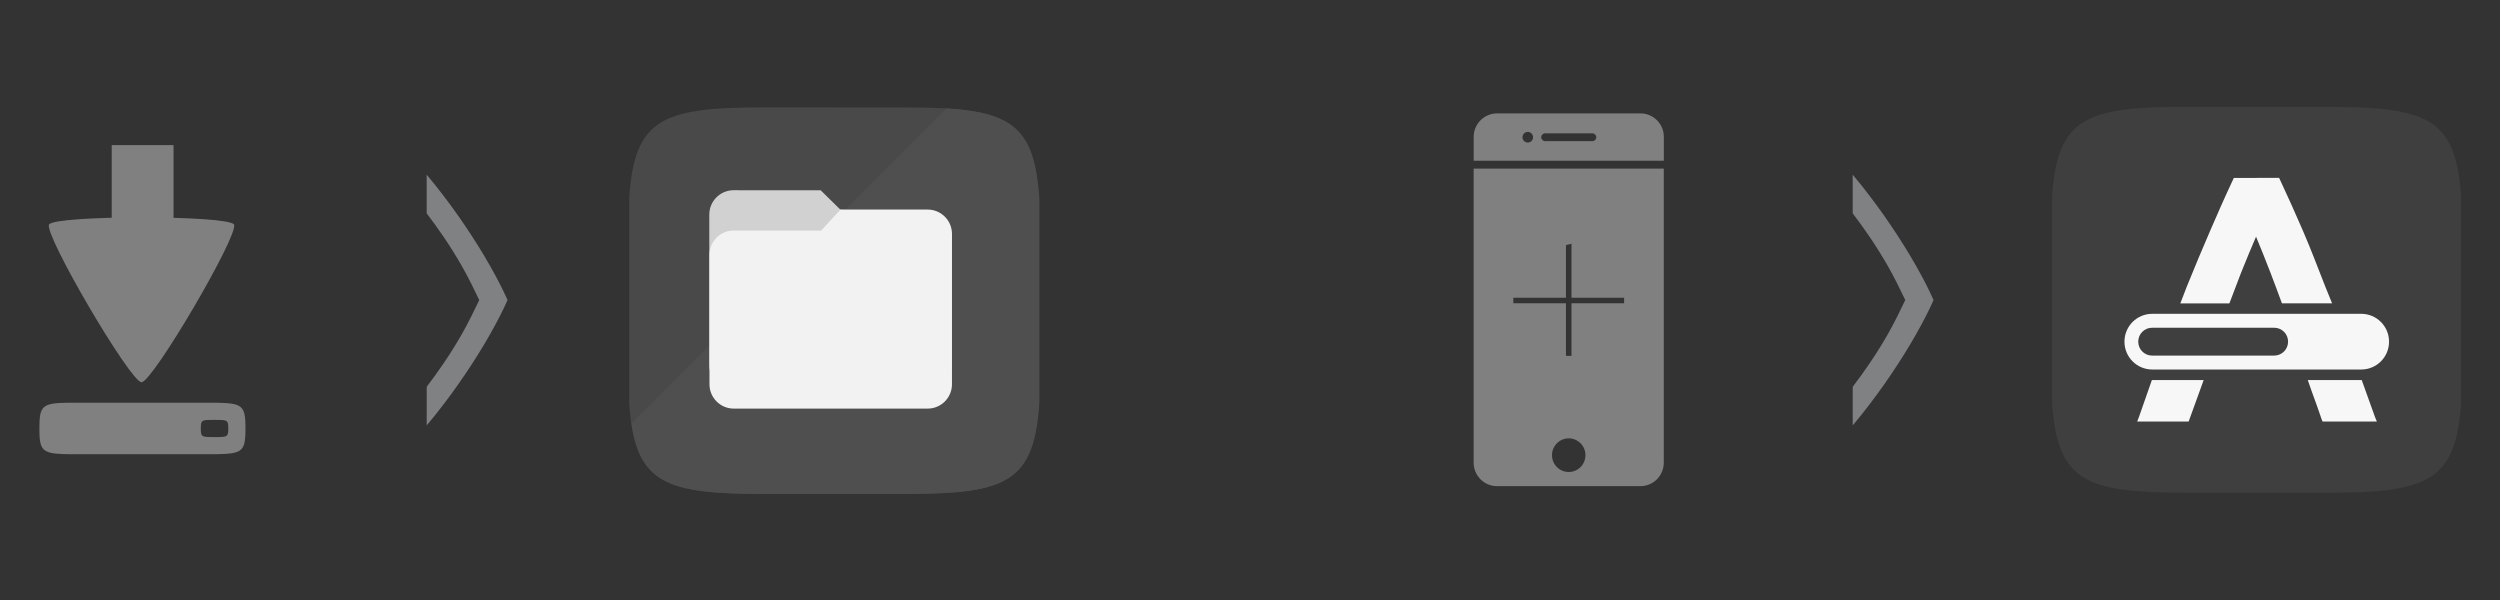 <?xml version="1.0" encoding="UTF-8" standalone="no"?>
<svg xmlns="http://www.w3.org/2000/svg" xmlns:osb="http://www.openswatchbook.org/uri/2009/osb" height="600" width="2500" version="1.1" xmlns:xlink="http://www.w3.org/1999/xlink" viewBox="0 0 661.458 158.75">
 <rect x="0" y="0" width="661.458" height="158.75" fill="#333333" stroke="none"/>
 <defs>
  <clipPath id="a" clipPathUnits="userSpaceOnUse">
   <path d="m0 595.3h841.9v-595.3h-841.9z"/>
  </clipPath>
 </defs>
 <g transform="translate(0 -138.3)">
  <path style="color:#000000;stroke:#ccc;stroke-width:1.058;display:none;fill:#fff" d="m345.4 157.4c-2.075 0-3.85 1.331-4.583 3.225-0.016-0-0.032 0-0.048 0-1.875 0-3.395 1.588-3.395 3.548 0 1.959 1.52 3.548 3.395 3.548h8.951c1.364 0 2.469-1.155 2.469-2.58 0-1.202-0.787-2.213-1.852-2.499 0-0.027 0-0.053 0-0.081 0-2.85-2.211-5.159-4.94-5.159z"/>
  <path style="color:#000000;stroke:#ccc;stroke-width:1.058;display:none;fill:none" d="m477 216.3c-1.68 0-3.117 1.077-3.709 2.611-0.013-0-0.026 0-0.039 0-1.518 0-2.749 1.286-2.749 2.871 0 1.586 1.231 2.871 2.749 2.871h7.247c1.104 0 1.999-0.935 1.999-2.089 0-0.973-0.637-1.791-1.499-2.023 0-0.022 0-0.043 0-0.065 0-2.307-1.79-4.178-3.998-4.178z"/>
  <g transform="matrix(.799 0 0 .799 -410.6 262.3)">
   <path d="m2891 314.6c-125.6 0-158.7 15.38-165.5 112.3v258.3c6.839 96.92 39.95 112.3 165.5 112.3h181c126.4 0 159.1-15.6 165.6-114.2v-254.4c-6.539-98.64-39.25-114.2-165.6-114.2z" style="stroke-width:16;fill:#494949" transform="matrix(.265 0 0 .265 0 -203)"/>
   <path d="m3122 315.9-393.6 393.7c11.02 75.28 48.74 88.01 163 88.01h181c126.4 0 159.1-15.6 165.6-114.2v-254.5c-5.582-84.22-30.25-107.9-116-113z" style="stroke-width:16;fill:#4f4f4f" transform="matrix(.265 0 0 .265 0 -203)"/>
   <path style="stroke-width:3.372;fill:#d1d1d1" d="m756.8-92.2c-4.414-0.002-8.029 3.628-8.029 8.045v49.85c0 4.414 3.611 8.029 8.029 8.029h64.23c4.414 0 8.029-3.611 8.029-8.029v-43.41c0-4.414-36.89-8.067-36.89-8.067l-6.517-6.403z"/>
   <path style="stroke-width:3.372;fill:#f2f2f2" d="m821.1-85.8c4.414 0 8.029 3.613 8.029 8.031v49.85c0 4.414-3.611 8.029-8.029 8.029h-64.24c-4.414 0-8.029-3.611-8.029-8.029v-42.89c0-4.414 3.612-8.101 8.029-8.029h28.94l6.441-6.97z"/>
  </g>
  <g transform="matrix(.799 0 0 .799 -146.3 269.3)">
   <path style="color:#000000;fill:#808080" d="m113.9 179.1c-0.525 0.303-8.746-4.444-8.746-5.05s8.222-5.353 8.746-5.05c0.525 0.303 0.525 9.797 0 10.1z" transform="matrix(0 -5.972 6.063 0 -825.3 590.6)"/>
   <path d="m220.1-115.9v39.8h20.47v-39.8z" style="color:#000000;text-indent:0;text-decoration-line:none;text-transform:none;fill:#808080"/>
   <path style="color:#000000;fill:#808080" d="m205.6-30.6c-8.597 0.117-9.452 1.066-9.452 8.528 0 8.528 1.137 8.528 13.65 8.528h40.94c12.51 0 13.65 0 13.65-8.528s-1.137-8.528-13.65-8.528h-40.94c-1.564 0-2.965-0.017-4.193 0zm48.26 5.686h0.569c3.923 0 4.264-0 4.264 2.843s-0.341 2.843-4.264 2.843h-0.569c-3.923 0-4.264-0-4.264-2.843s0.341-2.843 4.264-2.843z"/>
  </g>
  <g transform="matrix(.922 0 0 -.922 -210.1 496.6)">
   <g transform="matrix(.547 0 0 .545 172.2 121.2)">
    <g clip-path="url(#a)">
     <g transform="translate(358.8 350.7)">
      <path d="m0.082-0.047c-3.869 6.84-8.238 13.89-13.11 21.14-4.866 7.249-10.09 14.38-15.66 21.4-1.494 1.88-2.988 3.706-4.486 5.486v-20.35c3.056-4.022 6.049-8.184 8.972-12.5 3.403-5.03 6.597-10.17 9.589-15.44 3-5.262 6.673-12.69 9.019-17.72-2.346-5.026-6.017-12.45-9.007-17.72-2.991-5.262-6.185-10.41-9.589-15.44-2.923-4.322-5.917-8.484-8.972-12.51v-20.33c1.498 1.78 2.992 3.607 4.486 5.486 5.572 7.017 10.79 14.15 15.66 21.4 4.869 7.252 9.238 14.29 13.11 21.14 3.862 6.84 6.914 12.83 9.141 17.97-2.227 5.15-5.279 11.14-9.149 17.98" style="fill:#7f8183"/>
     </g>
    </g>
   </g>
  </g>
  <g transform="matrix(.799 0 0 .799 -33.3 115.7)">
   <path style="color-rendering:auto;color:#000000;isolation:auto;mix-blend-mode:normal;shape-rendering:auto;solid-color:#000000;image-rendering:auto;fill:#3f3f3f" d="m765 63.67c-33.22 0-41.98 4.069-43.79 29.71v68.34c1.81 25.64 10.57 29.71 43.79 29.71h47.88c33.22 0 41.99-4.069 43.79-29.71v-68.32c-1.8-25.64-10.6-29.71-43.8-29.71z"/>
   <path d="m781.4 87.2-0.288 0.613c-2.639 5.592-5.149 11.33-7.638 17.08-2.488 5.742-5.075 11.92-7.638 18.27-0.714 1.822-1.44 3.72-2.161 5.585h16.25c1.317-3.476 2.612-6.851 3.818-10.02 1.858-4.717 3.51-8.535 5.008-12.07 1.433 3.414 2.884 7.062 4.719 11.78 1.258 3.237 2.542 6.729 3.856 10.3h16.61c-0.76-1.867-1.534-3.764-2.269-5.585-2.488-6.347-4.824-12.52-7.313-18.27-2.488-5.742-5.034-11.48-7.674-17.08l-0.288-0.613zm-27 45c-5.109 0-9.222 4.114-9.222 9.224 0 5.109 4.113 9.222 9.222 9.222h69.17c5.109 0 9.222-4.113 9.222-9.222s-4.113-9.224-9.222-9.224zm0 4.611h40.35c2.555 0 4.611 2.058 4.611 4.613s-2.056 4.611-4.611 4.611h-40.4c-2.555 0-4.611-2.056-4.611-4.611s2.056-4.613 4.611-4.613zm-0.142 17.33c-1.381 3.927-2.802 8.009-4.288 12.25l-0.577 1.476h17.04l3.529-9.727c0.484-1.325 0.98-2.658 1.442-3.998h-16.9c-0.048 0-0.094 0-0.142 0zm51.62 0c0.457 1.358 0.918 2.695 1.406 3.998 1.125 3.005 2.193 6.069 3.243 9.15l0.25 0.577h17.98l-0.611-1.476c-1.489-4.246-2.959-8.326-4.397-12.25-0.06 0.001-0.118 0-0.178 0z" style="enable-background:new;fill:#f7f7f7"/>
  </g>
  <path d="m396.1 168.3c-3.415 0-6.185 2.784-6.185 6.218v6.301h50.31v-6.301c-0.002-3.435-2.77-6.218-6.187-6.218zm8.127 4.9c0.774 0 1.404 0.633 1.404 1.412 0 0.779-0.63 1.412-1.404 1.412s-1.404-0.633-1.404-1.412c0-0.779 0.63-1.412 1.404-1.412zm4.591 0.376h12.5c0.57 0 1.031 0.465 1.031 1.037 0 0.572-0.462 1.037-1.031 1.037h-12.5c-0.57 0-1.031-0.465-1.031-1.037 0-0.572 0.46-1.037 1.031-1.037z" style="stroke-width:1.034;fill:#808080"/>
  <path d="m389.9 182.9v77.81c0 3.434 2.77 6.218 6.185 6.218h37.94c3.415 0 6.186-2.786 6.186-6.218v-77.81zm25.89 19.88v14.29h13.92v1.464h-13.92v13.92h-1.465v-13.92h-13.92v-1.464h13.92v-13.92zm-0.733 51.5c2.441 0 4.428 1.997 4.428 4.45s-1.987 4.45-4.428 4.45-4.428-1.997-4.428-4.45 1.987-4.45 4.428-4.45z" style="stroke-width:1.034;fill:#808080"/>
  <g transform="matrix(.922 0 0 -.922 167.2 496.6)">
   <g transform="matrix(.547 0 0 .545 172.2 121.2)">
    <g clip-path="url(#a)">
     <g transform="translate(358.8 350.7)">
      <path style="fill:#7f8183" d="m0.082-0.047c-3.869 6.84-8.238 13.89-13.11 21.14-4.866 7.249-10.09 14.38-15.66 21.4-1.494 1.88-2.988 3.706-4.486 5.486v-20.35c3.056-4.022 6.049-8.184 8.972-12.5 3.403-5.03 6.597-10.17 9.589-15.44 3-5.262 6.673-12.69 9.019-17.72-2.346-5.026-6.017-12.45-9.007-17.72-2.991-5.262-6.185-10.41-9.589-15.44-2.923-4.322-5.917-8.484-8.972-12.51v-20.33c1.498 1.78 2.992 3.607 4.486 5.486 5.572 7.017 10.79 14.15 15.66 21.4 4.869 7.252 9.238 14.29 13.11 21.14 3.862 6.84 6.914 12.83 9.141 17.97-2.227 5.15-5.279 11.14-9.149 17.98"/>
     </g>
    </g>
   </g>
  </g>
 </g>
</svg>
